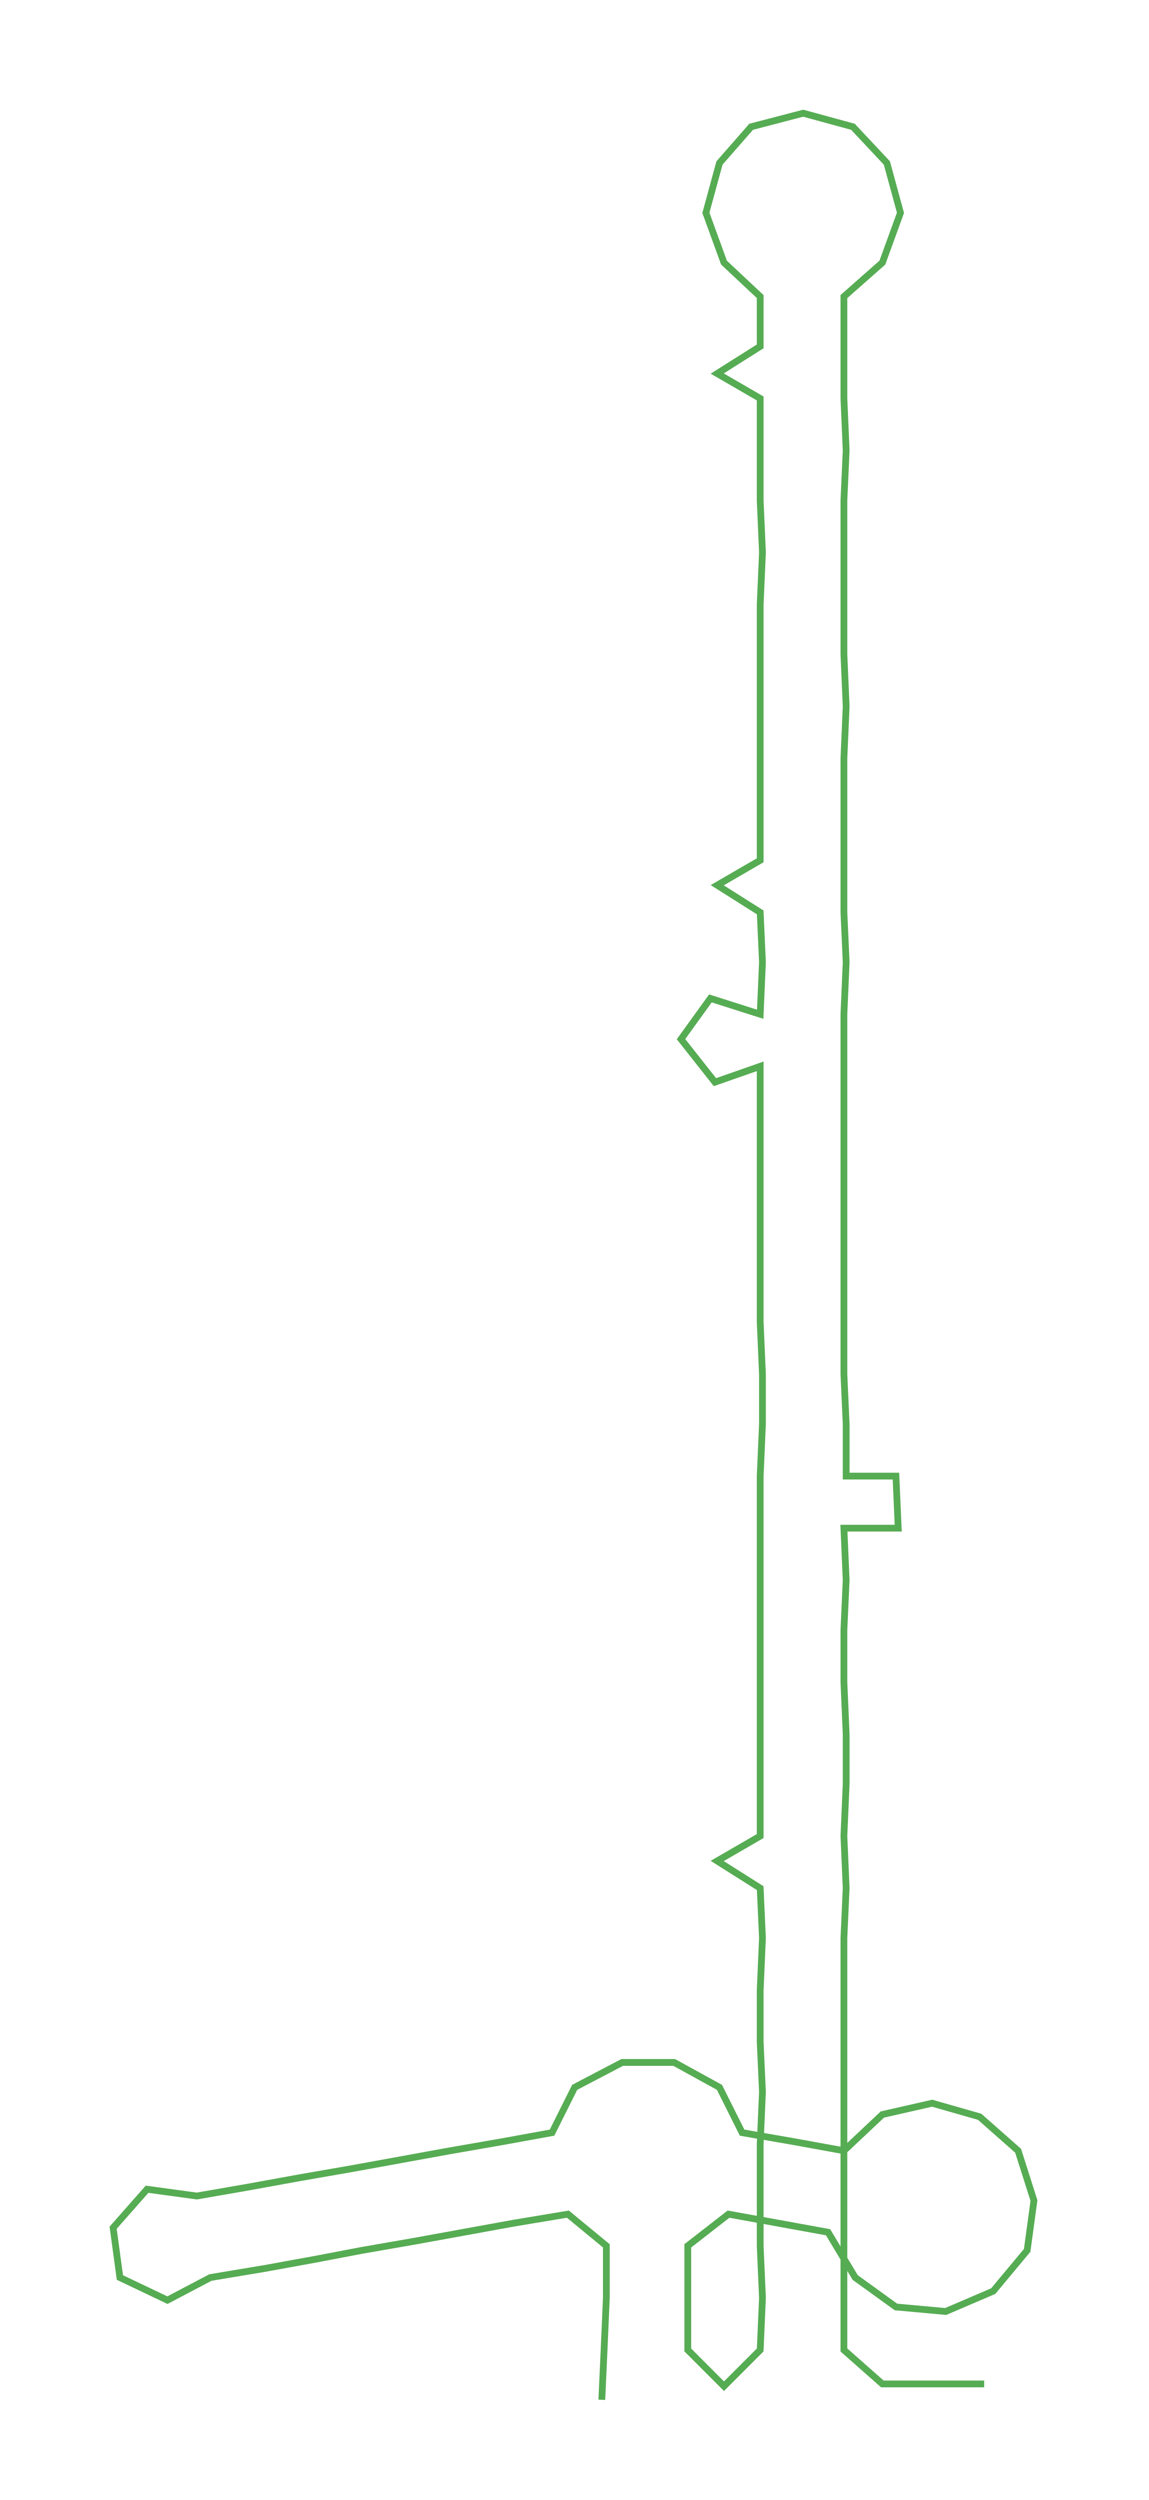 <ns0:svg xmlns:ns0="http://www.w3.org/2000/svg" width="137.971px" height="300px" viewBox="0 0 507.85 1104.25"><ns0:path style="stroke:#56ac53;stroke-width:3px;fill:none;" d="M266 1060 L266 1060 L267 1038 L268 1015 L268 992 L251 978 L227 982 L205 986 L183 990 L160 994 L139 998 L117 1002 L93 1006 L74 1016 L53 1006 L50 984 L65 967 L87 970 L110 966 L132 962 L155 958 L177 954 L199 950 L222 946 L244 942 L254 922 L275 911 L298 911 L318 922 L328 942 L351 946 L373 950 L390 934 L412 929 L433 935 L450 950 L457 972 L454 994 L439 1012 L418 1021 L396 1019 L378 1006 L366 986 L344 982 L322 978 L304 992 L304 1015 L304 1038 L320 1054 L336 1038 L337 1015 L336 992 L336 970 L336 947 L337 924 L336 902 L336 879 L337 856 L336 834 L317 822 L336 811 L336 788 L336 766 L336 743 L336 720 L336 698 L336 675 L336 652 L337 629 L337 607 L336 584 L336 561 L336 539 L336 516 L336 493 L336 471 L316 478 L301 459 L314 441 L336 448 L337 425 L336 403 L317 391 L336 380 L336 357 L336 335 L336 312 L336 289 L336 267 L337 244 L336 221 L336 199 L336 176 L317 165 L336 153 L336 131 L320 116 L312 94 L318 72 L332 56 L355 50 L377 56 L392 72 L398 94 L390 116 L373 131 L373 153 L373 176 L374 199 L373 221 L373 244 L373 267 L373 289 L374 312 L373 335 L373 357 L373 380 L373 403 L374 425 L373 448 L373 471 L373 493 L373 516 L373 539 L373 561 L373 584 L373 607 L374 629 L374 652 L396 652 L397 675 L373 675 L374 698 L373 720 L373 743 L374 766 L374 788 L373 811 L374 834 L373 856 L373 879 L373 902 L373 924 L373 947 L373 970 L373 992 L373 1015 L373 1038 L390 1053 L412 1053 L435 1053" /></ns0:svg>